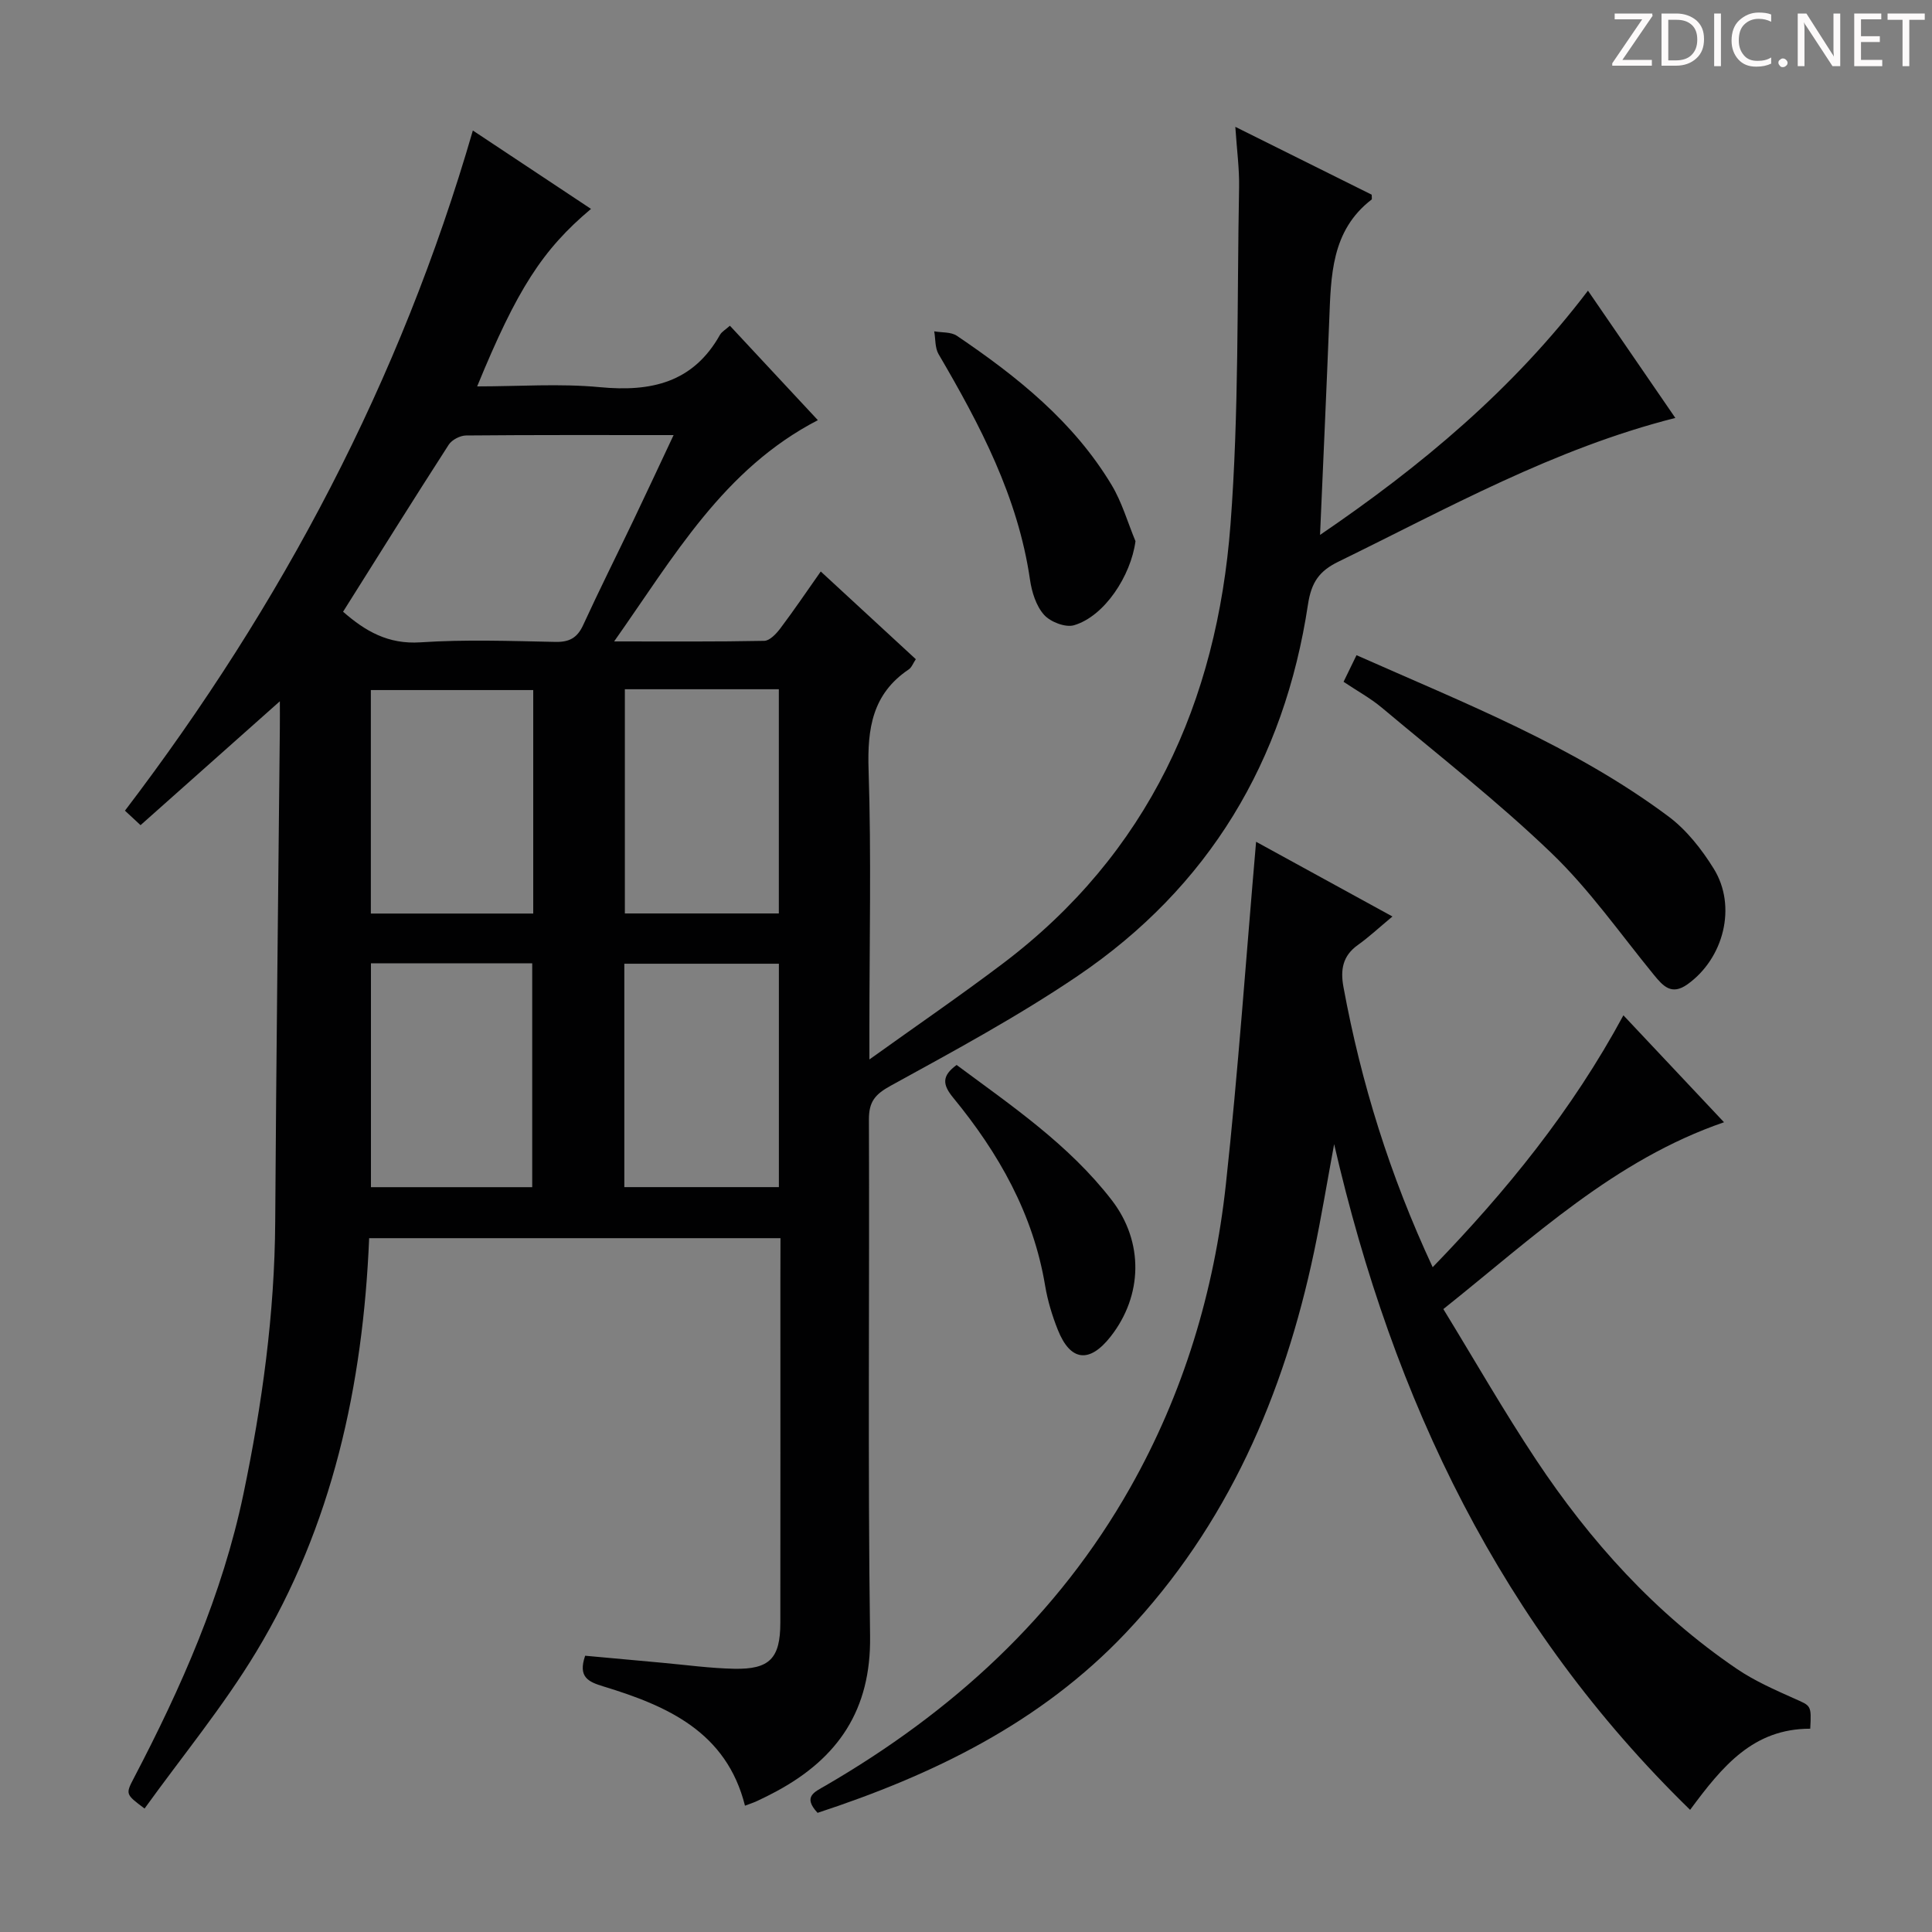 <svg enable-background="new 0 0 400 400" viewBox="0 0 400 400" xmlns="http://www.w3.org/2000/svg"><rect x="0" y="0" width="400" height="400" fill="#808080" stroke="none"/><g fill="#fcfafa"><path d="m342.2 3.2-6.3 9.2h6.1v1.2h-8.2v-.5l6.2-9.1h-5.7v-1.2h7.8v.4z"/><path d="m344 13.7v-10.9h3.1c1.6 0 3 .5 4.1 1.4 1.1 1 1.6 2.2 1.6 3.9s-.5 3-1.6 4-2.5 1.5-4.2 1.5h-3zm1.4-9.6v8.4h1.6c1.4 0 2.5-.4 3.2-1.1.8-.8 1.2-1.8 1.2-3.2s-.4-2.4-1.2-3.1-1.8-1-3.1-1z"/><path d="m356.3 2.8v10.9h-1.4v-10.9z"/><path d="m366.6 13.2c-.8.4-1.8.6-3 .6-1.6 0-2.8-.5-3.7-1.5s-1.4-2.3-1.4-3.9c0-1.7.5-3.2 1.6-4.2s2.4-1.6 4-1.6c1 0 1.9.1 2.6.4v1.5c-.8-.4-1.6-.6-2.6-.6-1.2 0-2.2.4-3 1.2s-1.1 1.9-1.1 3.3c0 1.3.4 2.3 1.1 3.1s1.6 1.1 2.8 1.1c1.1 0 2-.2 2.8-.7v1.3z"/><path d="m368.2 13c0-.3.1-.5.3-.6.2-.2.4-.3.6-.3.3 0 .5.1.7.3s.3.4.3.6-.1.5-.3.6c-.2.2-.4.3-.7.3s-.5-.1-.6-.3c-.2-.2-.3-.4-.3-.6z"/><path d="m381.1 13.7h-1.7l-5.5-8.4c-.2-.2-.3-.5-.4-.7 0 .2.1.8.1 1.5v7.6h-1.4v-10.9h1.8l5.3 8.3c.3.4.4.6.4.8 0-.3-.1-.8-.1-1.6v-7.5h1.4v10.9z"/><path d="m389.7 13.7h-5.8v-10.9h5.6v1.2h-4.2v3.5h3.9v1.2h-3.9v3.7h4.4z"/><path d="m398.4 4.1h-3.1v9.6h-1.4v-9.6h-3.1v-1.3h7.7v1.3z"/></g><path d="m161.59 256.35c-28.87 0-56.81 0-85.16 0-1.28 30.51-7.6 59.55-23.41 85.7-6.84 11.31-15.33 21.61-23.09 32.39-3.93-2.95-3.96-2.97-2.21-6.32 9.8-18.74 18.32-37.96 22.68-58.8 3.88-18.59 6.46-37.3 6.58-56.34.21-34.14.63-68.29.96-102.43.02-1.78 0-3.56 0-5.36-9.7 8.63-19.18 17.05-28.84 25.65-1.62-1.5-2.45-2.28-3.23-3 32.57-42.76 57.03-89.04 72.03-140.82 7.94 5.27 16.16 10.72 24.46 16.23-10.05 8.45-15.31 16.63-23.57 36.75 8.65 0 17.1-.63 25.41.16 10.58 1.01 19.29-.92 24.86-10.83.37-.66 1.16-1.08 2.06-1.89 6.04 6.48 11.89 12.76 18.21 19.55-19.55 10.13-29.73 28.16-42.18 45.81 11.21 0 21.15.08 31.08-.12 1.13-.02 2.47-1.45 3.3-2.54 2.79-3.7 5.39-7.54 8.4-11.82 6.66 6.14 13.09 12.07 19.68 18.16-.57.85-.86 1.71-1.47 2.12-7.53 5.06-8.59 12.26-8.31 20.78.58 17.81.17 35.66.17 53.49v6.48c9.94-7.12 18.92-13.28 27.6-19.84 30.15-22.77 44.37-54.21 47.16-90.9 1.77-23.19 1.34-46.55 1.78-69.84.07-3.79-.45-7.59-.78-12.51 10.03 5 19.24 9.58 28.24 14.05 0 .67.07.92-.01.99-8.41 6.46-8.42 15.84-8.79 25.13-.57 14.44-1.23 28.88-1.9 44.32 21.1-14.37 39.94-30.14 55.47-50.57 6.05 8.81 11.93 17.37 18.09 26.35-25.13 6.36-47.15 18.72-69.76 29.76-3.98 1.94-5.6 4.27-6.3 8.87-4.89 32.37-20.49 58.5-47.71 76.92-12.35 8.36-25.56 15.5-38.65 22.69-3.26 1.79-4.55 3.3-4.54 7.01.14 35.66-.25 71.33.24 106.99.21 15.23-6.61 25.21-19.38 32.1-1.32.71-2.66 1.38-4.01 2.01-.75.35-1.54.6-2.51.97-3.83-15.27-16.06-20.66-29.3-24.69-3.12-.95-5.32-1.91-3.79-6.36 5.18.48 10.57.98 15.97 1.46 4.96.45 9.92 1.14 14.89 1.24 7.34.15 9.54-2.17 9.55-9.51.03-23.5.01-47 .01-70.49.02-2.96.02-5.92.02-9.15zm-90.56-129.7c4.58 4.01 9.32 6.78 16 6.34 9.29-.62 18.65-.28 27.97-.09 2.91.06 4.53-.86 5.74-3.49 3.33-7.25 6.91-14.39 10.36-21.59 2.73-5.72 5.41-11.46 8.36-17.74-14.99 0-28.98-.05-42.96.08-1.23.01-2.93.89-3.59 1.9-7.37 11.43-14.57 22.97-21.88 34.59zm39.37 16.22c-11.58 0-22.62 0-33.62 0v46.27h33.62c0-15.59 0-30.72 0-46.27zm-33.6 56.57v46.35h33.39c0-15.57 0-30.92 0-46.35-11.31 0-22.22 0-33.39 0zm52.57-56.74v46.42h31.88c0-15.7 0-30.92 0-46.42-10.74 0-21.14 0-31.88 0zm31.89 103.08c0-15.64 0-30.86 0-46.25-10.86 0-21.39 0-32 0v46.25z" fill="#010102"/><path d="m374.79 357.91c-11.77-.01-18.14 7.68-24.87 16.8-39.04-38.04-61.43-84.55-73.7-137.83-1.49 8.05-2.66 15.16-4.14 22.21-6.25 29.65-17.92 56.71-39 78.98-17.62 18.61-39.9 29.41-63.81 37.26-3.13-3.37-.63-4.31 1.62-5.62 26.24-15.24 48.04-35.05 63.11-61.71 11.03-19.51 17.39-40.62 19.8-62.76 2.55-23.45 4.18-47 6.26-70.96 8.63 4.73 17.83 9.77 28.23 15.47-2.79 2.32-4.86 4.26-7.16 5.9-3.16 2.25-3.64 5.13-2.98 8.71 3.66 19.86 9.6 38.97 18.47 58 15.31-15.81 28.83-32.42 39.49-52.15 7.12 7.57 13.88 14.75 20.83 22.14-22.67 7.8-39.43 23.79-58.11 38.68 6.48 10.59 12.49 21.1 19.17 31.16 11.23 16.91 24.68 31.84 41.59 43.33 3.68 2.5 7.85 4.33 11.93 6.16 3.44 1.52 3.53 1.32 3.27 6.23z" fill="#010102"/><path d="m278.17 141.16c.93-1.91 1.7-3.5 2.68-5.51 22.4 9.94 45 18.78 64.59 33.39 3.75 2.8 6.88 6.79 9.37 10.81 4.85 7.81 2.07 18.6-5.45 23.95-3.29 2.34-5.03.37-6.97-2-6.94-8.49-13.3-17.61-21.16-25.16-11.1-10.67-23.3-20.19-35.11-30.1-2.37-1.99-5.15-3.5-7.95-5.38z" fill="#010102"/><path d="m235.09 112.05c-.95 7.14-6.4 15.54-12.73 17.4-1.78.52-4.9-.69-6.21-2.17-1.64-1.84-2.53-4.71-2.9-7.26-2.49-17.15-10.35-32.05-18.93-46.7-.76-1.3-.62-3.13-.9-4.72 1.58.28 3.48.1 4.69.92 12.46 8.43 24.15 17.76 32.03 30.88 2.15 3.57 3.33 7.75 4.95 11.65z" fill="#010102"/><path d="m198.06 220.49c11.38 8.45 23.27 16.51 32.12 27.99 6.7 8.69 6.38 19.79-.22 28.22-4.39 5.61-8.35 5.17-10.96-1.4-1.16-2.91-2.09-5.99-2.61-9.07-2.47-14.91-9.64-27.52-19.05-38.97-2.18-2.66-2.43-4.48.72-6.77z" fill="#010102"/></svg>